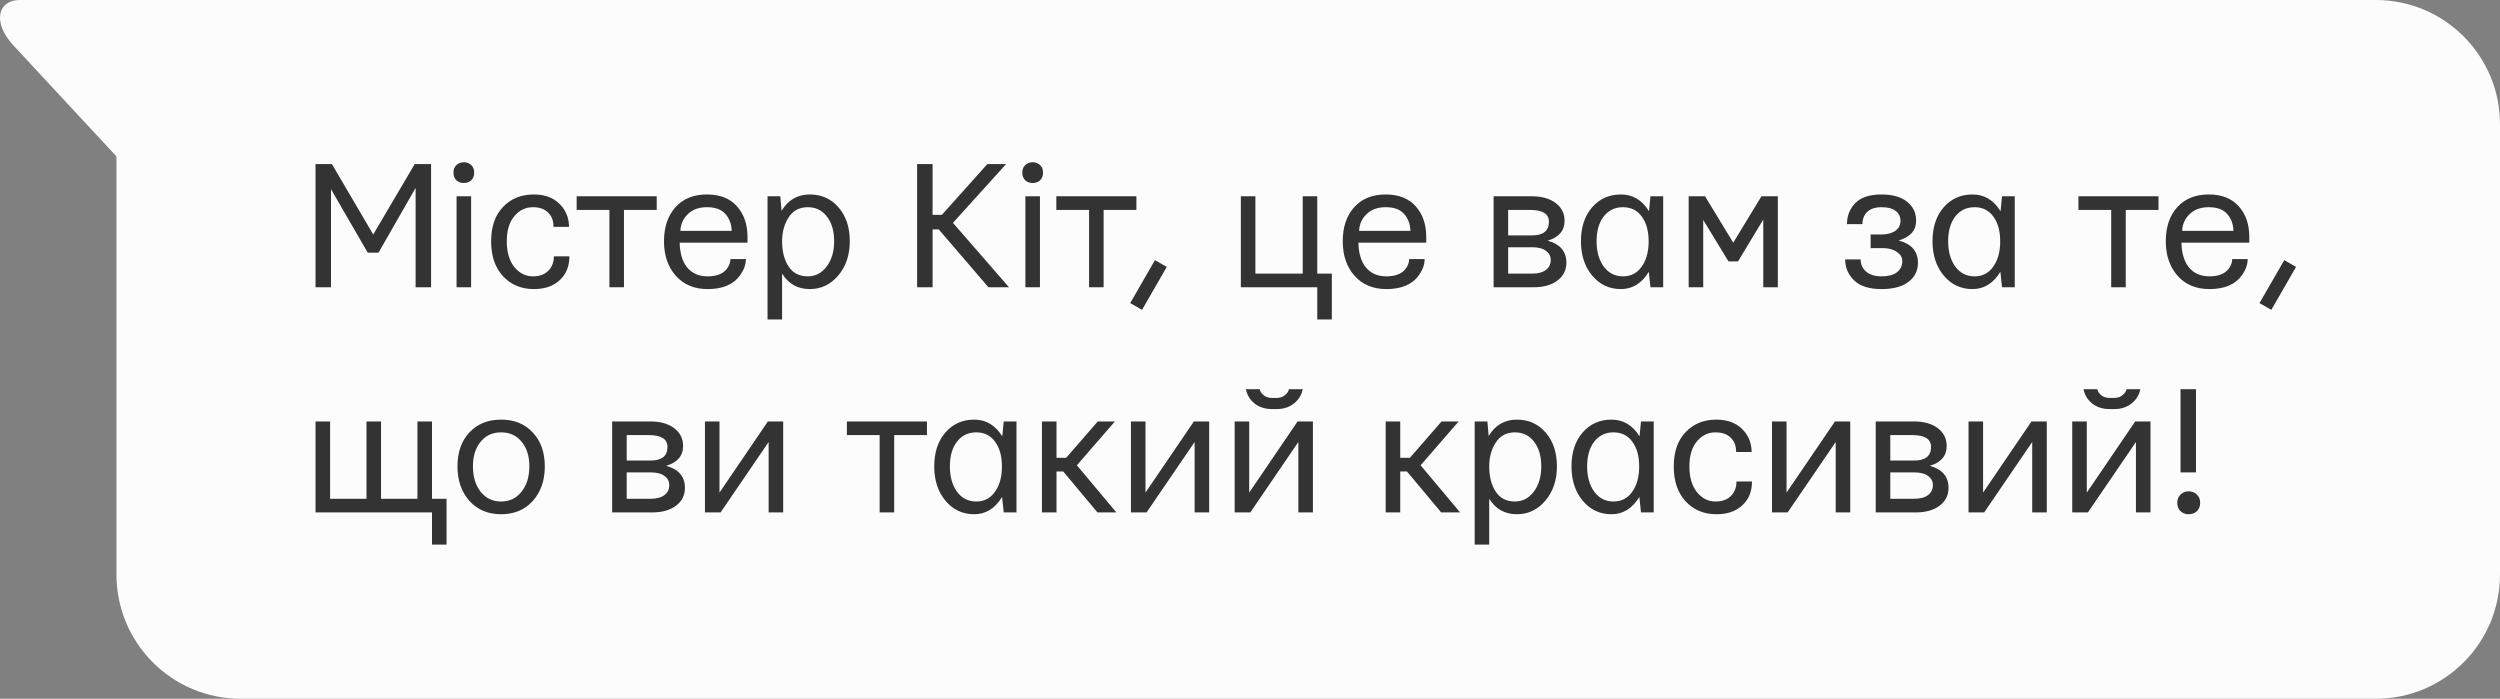 <svg width="322" height="90" viewBox="0 0 322 90" fill="none" xmlns="http://www.w3.org/2000/svg">
<rect x="0" y="0" width="322" height="90" fill="#808080" stroke="none"/>
<g clip-path="url(#clip0_805_1914)">
<path d="M16.734 0C16.734 0 5.438 0 2.559 0C-0.319 0 -0.984 2.894 1.673 5.788C4.331 8.682 16.734 22 16.734 22V0Z" fill="#FCFCFC"/>
</g>
<path d="M15 0H306C314.837 0 322 7.163 322 16V74C322 82.837 314.837 90 306 90H31C22.163 90 15 82.837 15 74V0Z" fill="#FCFCFC"/>
<path d="M40.641 37V21.133H42.75L48.07 30.203L53.414 21.133H55.523V37H53.531V24.203L48.75 32.547H47.367L42.633 24.367V37H40.641ZM58.805 37V25.281H60.68V37H58.805ZM58.781 23.219C58.531 22.969 58.406 22.641 58.406 22.234C58.406 21.828 58.531 21.508 58.781 21.273C59.031 21.023 59.352 20.898 59.742 20.898C60.133 20.898 60.453 21.023 60.703 21.273C60.953 21.508 61.078 21.828 61.078 22.234C61.078 22.641 60.953 22.969 60.703 23.219C60.453 23.453 60.133 23.57 59.742 23.57C59.352 23.57 59.031 23.453 58.781 23.219ZM63.258 31.07C63.258 29.195 63.766 27.727 64.781 26.664C65.797 25.586 67.125 25.047 68.766 25.047C70.391 25.047 71.625 25.602 72.469 26.711C73.016 27.445 73.289 28.281 73.289 29.219H71.297C71.297 28.531 71.117 27.977 70.758 27.555C70.289 26.977 69.586 26.688 68.648 26.688C67.68 26.688 66.875 27.078 66.234 27.859C65.594 28.625 65.273 29.695 65.273 31.07C65.273 32.461 65.594 33.562 66.234 34.375C66.891 35.188 67.695 35.594 68.648 35.594C69.586 35.594 70.297 35.297 70.781 34.703C71.156 34.234 71.344 33.672 71.344 33.016H73.336C73.336 34.047 73.07 34.906 72.539 35.594C71.695 36.688 70.438 37.234 68.766 37.234C67.141 37.234 65.812 36.68 64.781 35.57C63.766 34.461 63.258 32.961 63.258 31.07ZM74.273 27.039V25.281H84.586V27.039H80.367V37H78.492V27.039H74.273ZM87.633 29.734H94.242C94.211 28.844 93.938 28.117 93.422 27.555C92.922 26.977 92.133 26.688 91.055 26.688C90.023 26.688 89.203 26.984 88.594 27.578C87.984 28.172 87.664 28.891 87.633 29.734ZM87.047 35.523C86.031 34.383 85.523 32.898 85.523 31.07C85.523 29.242 86.016 27.781 87 26.688C87.984 25.594 89.336 25.047 91.055 25.047C92.727 25.047 94.016 25.555 94.922 26.57C95.828 27.586 96.281 28.906 96.281 30.531V31.258H87.539C87.57 32.633 87.898 33.703 88.523 34.469C89.164 35.219 90.039 35.594 91.148 35.594C92.305 35.594 93.133 35.266 93.633 34.609C93.93 34.203 94.078 33.789 94.078 33.367H96.07C96.07 34.055 95.828 34.742 95.344 35.43C94.5 36.633 93.102 37.234 91.148 37.234C89.43 37.234 88.062 36.664 87.047 35.523ZM100.734 31.07C100.734 32.367 101.008 33.445 101.555 34.305C102.117 35.164 102.945 35.594 104.039 35.594C105.023 35.594 105.836 35.172 106.477 34.328C107.117 33.469 107.438 32.383 107.438 31.07C107.438 29.742 107.125 28.68 106.5 27.883C105.891 27.086 105.07 26.688 104.039 26.688C102.961 26.688 102.141 27.125 101.578 28C101.016 28.859 100.734 29.883 100.734 31.07ZM98.859 41.148V25.281H100.5L100.664 27.156C101.508 25.75 102.719 25.047 104.297 25.047C105.812 25.047 107.047 25.602 108 26.711C108.969 27.82 109.453 29.273 109.453 31.07C109.453 32.852 108.953 34.328 107.953 35.5C106.969 36.656 105.75 37.234 104.297 37.234C102.75 37.234 101.562 36.57 100.734 35.242V41.148H98.859ZM118.125 37V21.133H120.117V27.672H121.312L127.172 21.133H129.586L122.742 28.703L129.961 37H127.312L120.914 29.547H120.117V37H118.125ZM132.07 37V25.281H133.945V37H132.07ZM132.047 23.219C131.797 22.969 131.672 22.641 131.672 22.234C131.672 21.828 131.797 21.508 132.047 21.273C132.297 21.023 132.617 20.898 133.008 20.898C133.398 20.898 133.719 21.023 133.969 21.273C134.219 21.508 134.344 21.828 134.344 22.234C134.344 22.641 134.219 22.969 133.969 23.219C133.719 23.453 133.398 23.57 133.008 23.57C132.617 23.57 132.297 23.453 132.047 23.219ZM136.055 27.039V25.281H146.367V27.039H142.148V37H140.273V27.039H136.055ZM145.57 39.039L148.758 33.508L150.281 34.375L147.094 39.906L145.57 39.039ZM159.82 37V25.281H161.695V35.242H167.789V25.281H169.664V35.242H171.539V41.148H169.664V37H159.82ZM175.055 29.734H181.664C181.633 28.844 181.359 28.117 180.844 27.555C180.344 26.977 179.555 26.688 178.477 26.688C177.445 26.688 176.625 26.984 176.016 27.578C175.406 28.172 175.086 28.891 175.055 29.734ZM174.469 35.523C173.453 34.383 172.945 32.898 172.945 31.07C172.945 29.242 173.438 27.781 174.422 26.688C175.406 25.594 176.758 25.047 178.477 25.047C180.148 25.047 181.438 25.555 182.344 26.57C183.25 27.586 183.703 28.906 183.703 30.531V31.258H174.961C174.992 32.633 175.32 33.703 175.945 34.469C176.586 35.219 177.461 35.594 178.57 35.594C179.727 35.594 180.555 35.266 181.055 34.609C181.352 34.203 181.5 33.789 181.5 33.367H183.492C183.492 34.055 183.25 34.742 182.766 35.43C181.922 36.633 180.523 37.234 178.57 37.234C176.852 37.234 175.484 36.664 174.469 35.523ZM194.25 30.32H197.32C198.773 30.32 199.5 29.734 199.5 28.562C199.5 27.547 198.695 27.039 197.086 27.039H194.25V30.32ZM194.25 35.242H197.297C198.094 35.242 198.695 35.086 199.102 34.773C199.523 34.461 199.734 34.031 199.734 33.484C199.734 33 199.531 32.609 199.125 32.312C198.719 32 198.117 31.844 197.32 31.844H194.25V35.242ZM192.375 37V25.281H197.297C198.578 25.281 199.602 25.57 200.367 26.148C201.133 26.727 201.516 27.492 201.516 28.445C201.516 29.711 200.789 30.562 199.336 31C200.945 31.438 201.75 32.383 201.75 33.836C201.75 34.789 201.367 35.555 200.602 36.133C199.836 36.711 198.812 37 197.531 37H192.375ZM206.555 27.883C205.945 28.68 205.641 29.742 205.641 31.07C205.641 32.398 205.945 33.484 206.555 34.328C207.18 35.172 208.008 35.594 209.039 35.594C210.039 35.594 210.828 35.195 211.406 34.398C212 33.602 212.312 32.562 212.344 31.281V31.07C212.344 29.742 212.047 28.68 211.453 27.883C210.875 27.086 210.07 26.688 209.039 26.688C208.008 26.688 207.18 27.086 206.555 27.883ZM205.078 35.5C204.109 34.344 203.625 32.867 203.625 31.07C203.625 29.273 204.102 27.82 205.055 26.711C206.023 25.602 207.266 25.047 208.781 25.047C210.297 25.047 211.5 25.766 212.391 27.203L212.578 25.281H214.219V37H212.578L212.367 35.008C211.461 36.492 210.266 37.234 208.781 37.234C207.281 37.234 206.047 36.656 205.078 35.5ZM217.5 37V25.281H219.609L223.242 31.258L226.875 25.281H228.984V37H227.109V28.281L223.852 33.672H222.633L219.375 28.328V37H217.5ZM237.656 33.414H239.648C239.648 34.039 239.883 34.562 240.352 34.984C240.836 35.391 241.5 35.594 242.344 35.594C243.203 35.594 243.859 35.422 244.312 35.078C244.781 34.719 245.016 34.227 245.016 33.602C245.016 33.164 244.797 32.789 244.359 32.477C243.922 32.164 243.375 31.992 242.719 31.961H240.938V30.203H242.344C243.125 30.188 243.727 30.023 244.148 29.711C244.57 29.398 244.781 28.977 244.781 28.445C244.781 27.898 244.57 27.469 244.148 27.156C243.742 26.844 243.141 26.688 242.344 26.688C241.531 26.688 240.914 26.891 240.492 27.297C240.086 27.703 239.883 28.227 239.883 28.867H237.891C237.891 27.805 238.242 26.906 238.945 26.172C239.664 25.422 240.797 25.047 242.344 25.047C243.734 25.047 244.82 25.352 245.602 25.961C246.398 26.57 246.797 27.398 246.797 28.445C246.797 29.68 246.047 30.523 244.547 30.977C246.203 31.414 247.031 32.367 247.031 33.836C247.031 34.883 246.617 35.711 245.789 36.32C244.977 36.93 243.828 37.234 242.344 37.234C240.75 37.234 239.57 36.859 238.805 36.109C238.039 35.359 237.656 34.461 237.656 33.414ZM251.836 27.883C251.227 28.68 250.922 29.742 250.922 31.07C250.922 32.398 251.227 33.484 251.836 34.328C252.461 35.172 253.289 35.594 254.32 35.594C255.32 35.594 256.109 35.195 256.688 34.398C257.281 33.602 257.594 32.562 257.625 31.281V31.07C257.625 29.742 257.328 28.68 256.734 27.883C256.156 27.086 255.352 26.688 254.32 26.688C253.289 26.688 252.461 27.086 251.836 27.883ZM250.359 35.5C249.391 34.344 248.906 32.867 248.906 31.07C248.906 29.273 249.383 27.82 250.336 26.711C251.305 25.602 252.547 25.047 254.062 25.047C255.578 25.047 256.781 25.766 257.672 27.203L257.859 25.281H259.5V37H257.859L257.648 35.008C256.742 36.492 255.547 37.234 254.062 37.234C252.562 37.234 251.328 36.656 250.359 35.5ZM267.703 27.039V25.281H278.016V27.039H273.797V37H271.922V27.039H267.703ZM281.062 29.734H287.672C287.641 28.844 287.367 28.117 286.852 27.555C286.352 26.977 285.562 26.688 284.484 26.688C283.453 26.688 282.633 26.984 282.023 27.578C281.414 28.172 281.094 28.891 281.062 29.734ZM280.477 35.523C279.461 34.383 278.953 32.898 278.953 31.07C278.953 29.242 279.445 27.781 280.43 26.688C281.414 25.594 282.766 25.047 284.484 25.047C286.156 25.047 287.445 25.555 288.352 26.57C289.258 27.586 289.711 28.906 289.711 30.531V31.258H280.969C281 32.633 281.328 33.703 281.953 34.469C282.594 35.219 283.469 35.594 284.578 35.594C285.734 35.594 286.562 35.266 287.062 34.609C287.359 34.203 287.508 33.789 287.508 33.367H289.5C289.5 34.055 289.258 34.742 288.773 35.43C287.93 36.633 286.531 37.234 284.578 37.234C282.859 37.234 281.492 36.664 280.477 35.523ZM291.023 39.039L294.211 33.508L295.734 34.375L292.547 39.906L291.023 39.039ZM40.641 66V54.281H42.516V64.242H47.203V54.281H49.078V64.242H53.766V54.281H55.641V64.242H57.516V70.148H55.641V66H40.641ZM60.914 60.07C60.914 61.398 61.242 62.484 61.898 63.328C62.57 64.172 63.453 64.594 64.547 64.594C65.641 64.594 66.516 64.172 67.172 63.328C67.844 62.484 68.18 61.398 68.18 60.07C68.18 58.758 67.852 57.703 67.195 56.906C66.539 56.094 65.656 55.688 64.547 55.688C63.438 55.688 62.555 56.094 61.898 56.906C61.242 57.703 60.914 58.758 60.914 60.07ZM60.469 64.523C59.438 63.367 58.922 61.883 58.922 60.07C58.922 58.258 59.43 56.805 60.445 55.711C61.477 54.602 62.844 54.047 64.547 54.047C66.25 54.047 67.609 54.602 68.625 55.711C69.656 56.805 70.172 58.258 70.172 60.07C70.172 61.883 69.656 63.367 68.625 64.523C67.594 65.664 66.234 66.234 64.547 66.234C62.859 66.234 61.5 65.664 60.469 64.523ZM80.719 59.32H83.789C85.242 59.32 85.969 58.734 85.969 57.562C85.969 56.547 85.164 56.039 83.555 56.039H80.719V59.32ZM80.719 64.242H83.766C84.562 64.242 85.164 64.086 85.57 63.773C85.992 63.461 86.203 63.031 86.203 62.484C86.203 62 86 61.609 85.594 61.312C85.188 61 84.586 60.844 83.789 60.844H80.719V64.242ZM78.844 66V54.281H83.766C85.047 54.281 86.07 54.57 86.836 55.148C87.602 55.727 87.984 56.492 87.984 57.445C87.984 58.711 87.258 59.562 85.805 60C87.414 60.438 88.219 61.383 88.219 62.836C88.219 63.789 87.836 64.555 87.07 65.133C86.305 65.711 85.281 66 84 66H78.844ZM90.797 66V54.281H92.672V63.445L98.906 54.281H100.875V66H99V56.93L92.812 66H90.797ZM109.078 56.039V54.281H119.391V56.039H115.172V66H113.297V56.039H109.078ZM123.258 56.883C122.648 57.68 122.344 58.742 122.344 60.07C122.344 61.398 122.648 62.484 123.258 63.328C123.883 64.172 124.711 64.594 125.742 64.594C126.742 64.594 127.531 64.195 128.109 63.398C128.703 62.602 129.016 61.562 129.047 60.281V60.07C129.047 58.742 128.75 57.68 128.156 56.883C127.578 56.086 126.773 55.688 125.742 55.688C124.711 55.688 123.883 56.086 123.258 56.883ZM121.781 64.5C120.812 63.344 120.328 61.867 120.328 60.07C120.328 58.273 120.805 56.82 121.758 55.711C122.727 54.602 123.969 54.047 125.484 54.047C127 54.047 128.203 54.766 129.094 56.203L129.281 54.281H130.922V66H129.281L129.07 64.008C128.164 65.492 126.969 66.234 125.484 66.234C123.984 66.234 122.75 65.656 121.781 64.5ZM134.203 66V54.281H136.078V58.969H137.32L141.398 54.281H143.602L138.703 59.93L143.789 66H141.352L136.945 60.727H136.078V66H134.203ZM145.664 66V54.281H147.539V63.445L153.773 54.281H155.742V66H153.867V56.93L147.68 66H145.664ZM160.477 50.133H162.258C162.289 50.383 162.445 50.633 162.727 50.883C163.023 51.133 163.414 51.258 163.898 51.258H164.367C164.852 51.258 165.234 51.133 165.516 50.883C165.812 50.633 165.977 50.383 166.008 50.133H167.789C167.648 50.867 167.273 51.477 166.664 51.961C166.07 52.445 165.328 52.688 164.438 52.688H163.828C162.938 52.688 162.188 52.445 161.578 51.961C160.984 51.477 160.617 50.867 160.477 50.133ZM159.023 66V54.281H160.898V63.445L167.133 54.281H169.102V66H167.227V56.93L161.039 66H159.023ZM178.477 66V54.281H180.352V58.969H181.594L185.672 54.281H187.875L182.977 59.93L188.062 66H185.625L181.219 60.727H180.352V66H178.477ZM191.812 60.07C191.812 61.367 192.086 62.445 192.633 63.305C193.195 64.164 194.023 64.594 195.117 64.594C196.102 64.594 196.914 64.172 197.555 63.328C198.195 62.469 198.516 61.383 198.516 60.07C198.516 58.742 198.203 57.68 197.578 56.883C196.969 56.086 196.148 55.688 195.117 55.688C194.039 55.688 193.219 56.125 192.656 57C192.094 57.859 191.812 58.883 191.812 60.07ZM189.938 70.148V54.281H191.578L191.742 56.156C192.586 54.75 193.797 54.047 195.375 54.047C196.891 54.047 198.125 54.602 199.078 55.711C200.047 56.82 200.531 58.273 200.531 60.07C200.531 61.852 200.031 63.328 199.031 64.5C198.047 65.656 196.828 66.234 195.375 66.234C193.828 66.234 192.641 65.57 191.812 64.242V70.148H189.938ZM205.336 56.883C204.727 57.68 204.422 58.742 204.422 60.07C204.422 61.398 204.727 62.484 205.336 63.328C205.961 64.172 206.789 64.594 207.82 64.594C208.82 64.594 209.609 64.195 210.188 63.398C210.781 62.602 211.094 61.562 211.125 60.281V60.07C211.125 58.742 210.828 57.68 210.234 56.883C209.656 56.086 208.852 55.688 207.82 55.688C206.789 55.688 205.961 56.086 205.336 56.883ZM203.859 64.5C202.891 63.344 202.406 61.867 202.406 60.07C202.406 58.273 202.883 56.82 203.836 55.711C204.805 54.602 206.047 54.047 207.562 54.047C209.078 54.047 210.281 54.766 211.172 56.203L211.359 54.281H213V66H211.359L211.148 64.008C210.242 65.492 209.047 66.234 207.562 66.234C206.062 66.234 204.828 65.656 203.859 64.5ZM215.578 60.07C215.578 58.195 216.086 56.727 217.102 55.664C218.117 54.586 219.445 54.047 221.086 54.047C222.711 54.047 223.945 54.602 224.789 55.711C225.336 56.445 225.609 57.281 225.609 58.219H223.617C223.617 57.531 223.438 56.977 223.078 56.555C222.609 55.977 221.906 55.688 220.969 55.688C220 55.688 219.195 56.078 218.555 56.859C217.914 57.625 217.594 58.695 217.594 60.07C217.594 61.461 217.914 62.562 218.555 63.375C219.211 64.188 220.016 64.594 220.969 64.594C221.906 64.594 222.617 64.297 223.102 63.703C223.477 63.234 223.664 62.672 223.664 62.016H225.656C225.656 63.047 225.391 63.906 224.859 64.594C224.016 65.688 222.758 66.234 221.086 66.234C219.461 66.234 218.133 65.68 217.102 64.57C216.086 63.461 215.578 61.961 215.578 60.07ZM228.234 66V54.281H230.109V63.445L236.344 54.281H238.312V66H236.438V56.93L230.25 66H228.234ZM243.469 59.32H246.539C247.992 59.32 248.719 58.734 248.719 57.562C248.719 56.547 247.914 56.039 246.305 56.039H243.469V59.32ZM243.469 64.242H246.516C247.312 64.242 247.914 64.086 248.32 63.773C248.742 63.461 248.953 63.031 248.953 62.484C248.953 62 248.75 61.609 248.344 61.312C247.938 61 247.336 60.844 246.539 60.844H243.469V64.242ZM241.594 66V54.281H246.516C247.797 54.281 248.82 54.57 249.586 55.148C250.352 55.727 250.734 56.492 250.734 57.445C250.734 58.711 250.008 59.562 248.555 60C250.164 60.438 250.969 61.383 250.969 62.836C250.969 63.789 250.586 64.555 249.82 65.133C249.055 65.711 248.031 66 246.75 66H241.594ZM253.547 66V54.281H255.422V63.445L261.656 54.281H263.625V66H261.75V56.93L255.562 66H253.547ZM268.359 50.133H270.141C270.172 50.383 270.328 50.633 270.609 50.883C270.906 51.133 271.297 51.258 271.781 51.258H272.25C272.734 51.258 273.117 51.133 273.398 50.883C273.695 50.633 273.859 50.383 273.891 50.133H275.672C275.531 50.867 275.156 51.477 274.547 51.961C273.953 52.445 273.211 52.688 272.32 52.688H271.711C270.82 52.688 270.07 52.445 269.461 51.961C268.867 51.477 268.5 50.867 268.359 50.133ZM266.906 66V54.281H268.781V63.445L275.016 54.281H276.984V66H275.109V56.93L268.922 66H266.906ZM280.852 60.844V50.133H282.844V60.844H280.852ZM280.43 64.758C280.43 64.32 280.57 63.969 280.852 63.703C281.133 63.422 281.484 63.281 281.906 63.281C282.328 63.281 282.68 63.422 282.961 63.703C283.242 63.969 283.383 64.32 283.383 64.758C283.383 65.211 283.242 65.57 282.961 65.836C282.68 66.102 282.328 66.234 281.906 66.234C281.484 66.234 281.133 66.102 280.852 65.836C280.57 65.57 280.43 65.211 280.43 64.758Z" fill="#333333"/>
<defs>
<clipPath id="clip0_805_1914">
<rect width="16" height="21" fill="white"/>
</clipPath>
</defs>
</svg>
